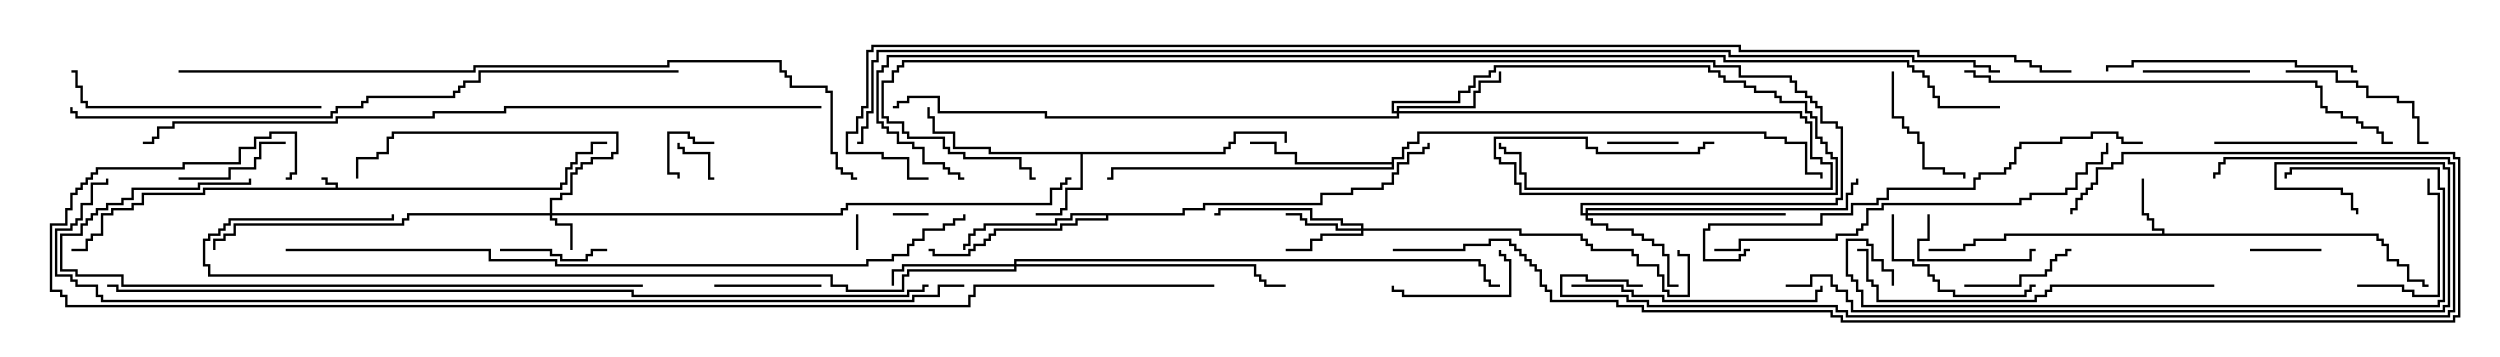 <svg version="1.1" width="105" height="15" xmlns="http://www.w3.org/2000/svg"><path d="M14.093,7.879L14.093,7.764L13.664,7.764L13.664,7.55L13.5,7.55L13.5,7.45L13.764,7.45L13.764,7.664L14.193,7.664L14.193,7.879L23.521,7.879L23.521,7.664L23.736,7.664L23.736,7.021L23.95,7.021L23.95,6.807L24.164,6.807L24.164,6.379L24.807,6.379L24.807,5.95L25.5,5.95L25.5,6.05L24.907,6.05L24.907,6.479L24.264,6.479L24.264,6.907L24.05,6.907L24.05,7.121L23.836,7.121L23.836,7.764L23.621,7.764L23.621,7.979L8.621,7.979L8.621,8.193L6.05,8.193L6.05,8.621L5.621,8.621L5.621,8.836L4.764,8.836L4.764,9.05L4.336,9.05L4.336,9.907L3.907,9.907L3.907,10.121L3.693,10.121L3.693,10.55L3,10.55L3,10.45L3.593,10.45L3.593,10.021L3.807,10.021L3.807,9.807L4.236,9.807L4.236,8.95L4.664,8.95L4.664,8.736L5.521,8.736L5.521,8.521L5.95,8.521L5.95,8.093L8.521,8.093L8.521,7.879z" stroke="none"/><path d="M90.807,9.807L90.807,9.693L90.379,9.693L90.379,9.264L90.164,9.264L90.164,9.05L89.95,9.05L89.95,7.5L90.05,7.5L90.05,8.95L90.264,8.95L90.264,9.164L90.479,9.164L90.479,9.593L90.907,9.593L90.907,9.807L99.907,9.807L99.907,10.021L100.121,10.021L100.121,10.236L100.336,10.236L100.336,10.879L100.764,10.879L100.764,11.093L101.193,11.093L101.193,11.736L101.836,11.736L101.836,11.95L102,11.95L102,12.05L101.736,12.05L101.736,11.836L101.093,11.836L101.093,11.193L100.664,11.193L100.664,10.979L100.236,10.979L100.236,10.336L100.021,10.336L100.021,10.121L99.807,10.121L99.807,9.907L84.264,9.907L84.264,10.121L82.979,10.121L82.979,10.336L82.55,10.336L82.55,10.55L81,10.55L81,10.45L82.45,10.45L82.45,10.236L82.879,10.236L82.879,10.021L84.164,10.021L84.164,9.807z" stroke="none"/><path d="M51.379,6.379L51.379,6.164L51.593,6.164L51.593,5.95L51.807,5.95L51.807,5.521L54.05,5.521L54.05,6L53.95,6L53.95,5.621L51.907,5.621L51.907,6.05L51.693,6.05L51.693,6.264L51.479,6.264L51.479,6.479L45.479,6.479L45.479,7.979L44.836,7.979L44.836,8.836L44.621,8.836L44.621,9.05L43.5,9.05L43.5,8.95L44.521,8.95L44.521,8.736L44.736,8.736L44.736,7.879L45.379,7.879L45.379,6.479L41.521,6.479L41.521,6.264L40.021,6.264L40.021,5.621L39.164,5.621L39.164,4.979L38.95,4.979L38.95,4.5L39.05,4.5L39.05,4.879L39.264,4.879L39.264,5.521L40.121,5.521L40.121,6.164L41.621,6.164L41.621,6.379z" stroke="none"/><path d="M58.45,6.807L58.45,6.593L58.879,6.593L58.879,6.164L59.093,6.164L59.093,5.95L59.521,5.95L59.521,5.521L74.193,5.521L74.193,5.736L75.05,5.736L75.05,5.95L75.907,5.95L75.907,7.236L76.55,7.236L76.55,7.5L76.45,7.5L76.45,7.336L75.807,7.336L75.807,6.05L74.95,6.05L74.95,5.836L74.093,5.836L74.093,5.621L59.621,5.621L59.621,6.05L59.193,6.05L59.193,6.264L58.979,6.264L58.979,6.693L58.55,6.693L58.55,7.121L46.764,7.121L46.764,7.55L46.5,7.55L46.5,7.45L46.664,7.45L46.664,7.021L58.45,7.021L58.45,6.907L54.379,6.907L54.379,6.479L53.521,6.479L53.521,6.05L52.5,6.05L52.5,5.95L53.621,5.95L53.621,6.379L54.479,6.379L54.479,6.807z" stroke="none"/><path d="M49.664,8.95L49.664,8.736L50.521,8.736L50.521,8.521L55.45,8.521L55.45,8.093L56.736,8.093L56.736,7.879L58.021,7.879L58.021,7.664L58.45,7.664L58.45,7.236L58.664,7.236L58.664,6.807L59.093,6.807L59.093,6.379L59.736,6.379L59.736,6.164L59.95,6.164L59.95,6L60.05,6L60.05,6.264L59.836,6.264L59.836,6.479L59.193,6.479L59.193,6.907L58.764,6.907L58.764,7.336L58.55,7.336L58.55,7.764L58.121,7.764L58.121,7.979L56.836,7.979L56.836,8.193L55.55,8.193L55.55,8.621L50.621,8.621L50.621,8.836L49.764,8.836L49.764,9.05L46.55,9.05L46.55,9.264L45.264,9.264L45.264,9.479L44.621,9.479L44.621,9.693L41.836,9.693L41.836,9.907L41.621,9.907L41.621,10.121L41.407,10.121L41.407,10.336L40.979,10.336L40.979,10.55L40.764,10.55L40.764,10.764L39.164,10.764L39.164,10.55L39,10.55L39,10.45L39.264,10.45L39.264,10.664L40.664,10.664L40.664,10.45L40.879,10.45L40.879,10.236L41.307,10.236L41.307,10.021L41.521,10.021L41.521,9.807L41.736,9.807L41.736,9.593L44.521,9.593L44.521,9.379L45.164,9.379L45.164,9.164L46.45,9.164L46.45,9.05L45.05,9.05L45.05,9.264L44.407,9.264L44.407,9.479L41.407,9.479L41.407,9.693L40.979,9.693L40.979,9.907L40.764,9.907L40.764,10.336L40.55,10.336L40.55,10.5L40.45,10.5L40.45,10.236L40.664,10.236L40.664,9.807L40.879,9.807L40.879,9.593L41.307,9.593L41.307,9.379L44.307,9.379L44.307,9.164L44.95,9.164L44.95,8.95z" stroke="none"/><path d="M23.093,8.95L23.093,8.307L23.521,8.307L23.521,8.093L23.95,8.093L23.95,7.236L24.164,7.236L24.164,7.021L24.379,7.021L24.379,6.807L24.807,6.807L24.807,6.593L25.664,6.593L25.664,6.379L25.879,6.379L25.879,5.621L16.55,5.621L16.55,5.836L16.336,5.836L16.336,6.479L15.907,6.479L15.907,6.693L15.05,6.693L15.05,7.5L14.95,7.5L14.95,6.593L15.807,6.593L15.807,6.379L16.236,6.379L16.236,5.736L16.45,5.736L16.45,5.521L25.979,5.521L25.979,6.479L25.764,6.479L25.764,6.693L24.907,6.693L24.907,6.907L24.479,6.907L24.479,7.121L24.264,7.121L24.264,7.336L24.05,7.336L24.05,8.193L23.621,8.193L23.621,8.407L23.193,8.407L23.193,8.95L35.307,8.95L35.307,8.736L35.521,8.736L35.521,8.521L44.093,8.521L44.093,7.879L44.521,7.879L44.521,7.664L44.736,7.664L44.736,7.45L45,7.45L45,7.55L44.836,7.55L44.836,7.764L44.621,7.764L44.621,7.979L44.193,7.979L44.193,8.621L35.621,8.621L35.621,8.836L35.407,8.836L35.407,9.05L23.193,9.05L23.193,9.164L23.407,9.164L23.407,9.379L24.05,9.379L24.05,10.5L23.95,10.5L23.95,9.479L23.307,9.479L23.307,9.264L23.093,9.264L23.093,9.05L17.193,9.05L17.193,9.264L16.979,9.264L16.979,9.479L9.907,9.479L9.907,9.907L9.479,9.907L9.479,10.121L9.05,10.121L9.05,10.5L8.95,10.5L8.95,10.021L9.379,10.021L9.379,9.807L9.807,9.807L9.807,9.379L16.879,9.379L16.879,9.164L17.093,9.164L17.093,8.95z" stroke="none"/><path d="M57.164,9.593L57.164,9.479L56.307,9.479L56.307,9.264L55.021,9.264L55.021,8.836L51.264,8.836L51.264,9.05L51,9.05L51,8.95L51.164,8.95L51.164,8.736L55.121,8.736L55.121,9.164L56.407,9.164L56.407,9.379L57.264,9.379L57.264,9.593L63.907,9.593L63.907,9.807L66.479,9.807L66.479,10.021L66.693,10.021L66.693,10.236L66.907,10.236L66.907,10.45L68.621,10.45L68.621,10.664L68.836,10.664L68.836,11.093L69.693,11.093L69.693,11.521L69.907,11.521L69.907,12.164L70.121,12.164L70.121,12.379L70.879,12.379L70.879,10.764L70.45,10.764L70.45,10.5L70.55,10.5L70.55,10.664L70.979,10.664L70.979,12.479L70.021,12.479L70.021,12.264L69.807,12.264L69.807,11.621L69.593,11.621L69.593,11.193L68.736,11.193L68.736,10.764L68.521,10.764L68.521,10.55L66.807,10.55L66.807,10.336L66.593,10.336L66.593,10.121L66.379,10.121L66.379,9.907L63.807,9.907L63.807,9.693L57.264,9.693L57.264,9.907L55.55,9.907L55.55,10.121L55.121,10.121L55.121,10.55L54,10.55L54,10.45L55.021,10.45L55.021,10.021L55.45,10.021L55.45,9.807L57.164,9.807L57.164,9.693L56.093,9.693L56.093,9.479L54.807,9.479L54.807,9.264L54.593,9.264L54.593,9.05L54,9.05L54,8.95L54.693,8.95L54.693,9.164L54.907,9.164L54.907,9.379L56.193,9.379L56.193,9.593z" stroke="none"/><path d="M58.664,4.664L58.664,4.45L61.879,4.45L61.879,3.807L62.093,3.807L62.093,3.379L62.95,3.379L62.95,3L63.05,3L63.05,3.479L62.193,3.479L62.193,3.907L61.979,3.907L61.979,4.55L58.764,4.55L58.764,4.664L75.693,4.664L75.693,4.879L75.907,4.879L75.907,5.093L76.121,5.093L76.121,6.593L76.55,6.593L76.55,6.807L76.979,6.807L76.979,7.979L64.021,7.979L64.021,7.336L63.807,7.336L63.807,6.479L63.164,6.479L63.164,6.264L62.95,6.264L62.95,6L63.05,6L63.05,6.164L63.264,6.164L63.264,6.379L63.907,6.379L63.907,7.236L64.121,7.236L64.121,7.879L76.879,7.879L76.879,6.907L76.45,6.907L76.45,6.693L76.021,6.693L76.021,5.193L75.807,5.193L75.807,4.979L75.593,4.979L75.593,4.764L58.764,4.764L58.764,4.979L43.879,4.979L43.879,4.764L39.379,4.764L39.379,4.121L38.193,4.121L38.193,4.336L37.764,4.336L37.764,4.55L37.5,4.55L37.5,4.45L37.664,4.45L37.664,4.236L38.093,4.236L38.093,4.021L39.479,4.021L39.479,4.664L43.979,4.664L43.979,4.879L58.664,4.879L58.664,4.764L58.45,4.764L58.45,4.236L61.236,4.236L61.236,3.807L61.664,3.807L61.664,3.593L61.879,3.593L61.879,3.164L62.521,3.164L62.521,2.95L62.736,2.95L62.736,2.736L71.836,2.736L71.836,2.95L72.264,2.95L72.264,3.164L72.479,3.164L72.479,3.379L73.336,3.379L73.336,3.593L73.764,3.593L73.764,3.807L74.621,3.807L74.621,4.021L74.836,4.021L74.836,4.236L75.907,4.236L75.907,4.664L76.121,4.664L76.121,4.879L76.336,4.879L76.336,5.736L76.55,5.736L76.55,5.95L76.764,5.95L76.764,6.379L76.979,6.379L76.979,6.593L77.193,6.593L77.193,8.193L63.807,8.193L63.807,7.764L63.593,7.764L63.593,6.907L62.95,6.907L62.95,6.693L62.736,6.693L62.736,5.736L66.693,5.736L66.693,6.164L67.121,6.164L67.121,6.379L71.307,6.379L71.307,6.164L71.521,6.164L71.521,5.95L72,5.95L72,6.05L71.621,6.05L71.621,6.264L71.407,6.264L71.407,6.479L67.021,6.479L67.021,6.264L66.593,6.264L66.593,5.836L62.836,5.836L62.836,6.593L63.05,6.593L63.05,6.807L63.693,6.807L63.693,7.664L63.907,7.664L63.907,8.093L77.093,8.093L77.093,6.693L76.879,6.693L76.879,6.479L76.664,6.479L76.664,6.05L76.45,6.05L76.45,5.836L76.236,5.836L76.236,4.979L76.021,4.979L76.021,4.764L75.807,4.764L75.807,4.336L74.736,4.336L74.736,4.121L74.521,4.121L74.521,3.907L73.664,3.907L73.664,3.693L73.236,3.693L73.236,3.479L72.379,3.479L72.379,3.264L72.164,3.264L72.164,3.05L71.736,3.05L71.736,2.836L62.836,2.836L62.836,3.05L62.621,3.05L62.621,3.264L61.979,3.264L61.979,3.693L61.764,3.693L61.764,3.907L61.336,3.907L61.336,4.336L58.55,4.336L58.55,4.664z" stroke="none"/><path d="M66.593,8.95L66.593,8.736L77.521,8.736L77.521,8.093L77.736,8.093L77.736,7.664L77.95,7.664L77.95,7.5L78.05,7.5L78.05,7.764L77.836,7.764L77.836,8.193L77.621,8.193L77.621,8.836L66.693,8.836L66.693,8.95L75,8.95L75,9.05L66.693,9.05L66.693,9.164L66.907,9.164L66.907,9.379L67.55,9.379L67.55,9.593L68.621,9.593L68.621,9.807L69.05,9.807L69.05,10.021L69.479,10.021L69.479,10.236L69.907,10.236L69.907,10.664L70.121,10.664L70.121,11.95L70.5,11.95L70.5,12.05L70.021,12.05L70.021,10.764L69.807,10.764L69.807,10.336L69.379,10.336L69.379,10.121L68.95,10.121L68.95,9.907L68.521,9.907L68.521,9.693L67.45,9.693L67.45,9.479L66.807,9.479L66.807,9.264L66.593,9.264L66.593,9.05L66.379,9.05L66.379,8.521L77.093,8.521L77.093,8.307L77.307,8.307L77.307,5.407L77.093,5.407L77.093,5.193L76.45,5.193L76.45,4.55L76.236,4.55L76.236,4.336L76.021,4.336L76.021,4.121L75.807,4.121L75.807,3.907L75.379,3.907L75.379,3.479L75.164,3.479L75.164,3.264L73.021,3.264L73.021,2.836L71.95,2.836L71.95,2.621L37.979,2.621L37.979,2.836L37.764,2.836L37.764,3.05L37.55,3.05L37.55,3.479L37.121,3.479L37.121,4.879L37.336,4.879L37.336,5.093L37.979,5.093L37.979,5.521L38.193,5.521L38.193,5.736L39.693,5.736L39.693,6.164L39.907,6.164L39.907,6.379L40.55,6.379L40.55,6.593L42.907,6.593L42.907,7.021L43.336,7.021L43.336,7.45L43.5,7.45L43.5,7.55L43.236,7.55L43.236,7.121L42.807,7.121L42.807,6.693L40.45,6.693L40.45,6.479L39.807,6.479L39.807,6.264L39.593,6.264L39.593,5.836L38.093,5.836L38.093,5.621L37.879,5.621L37.879,5.193L37.236,5.193L37.236,4.979L37.021,4.979L37.021,3.379L37.45,3.379L37.45,2.95L37.664,2.95L37.664,2.736L37.879,2.736L37.879,2.521L72.05,2.521L72.05,2.736L73.121,2.736L73.121,3.164L75.264,3.164L75.264,3.379L75.479,3.379L75.479,3.807L75.907,3.807L75.907,4.021L76.121,4.021L76.121,4.236L76.336,4.236L76.336,4.45L76.55,4.45L76.55,5.093L77.193,5.093L77.193,5.307L77.407,5.307L77.407,8.407L77.193,8.407L77.193,8.621L66.479,8.621L66.479,8.95z" stroke="none"/><path d="M42.593,11.093L42.593,10.879L62.193,10.879L62.193,11.093L62.407,11.093L62.407,11.736L62.621,11.736L62.621,11.95L63,11.95L63,12.05L62.521,12.05L62.521,11.836L62.307,11.836L62.307,11.193L62.093,11.193L62.093,10.979L42.693,10.979L42.693,11.093L52.764,11.093L52.764,11.521L52.979,11.521L52.979,11.736L53.193,11.736L53.193,11.95L54,11.95L54,12.05L53.093,12.05L53.093,11.836L52.879,11.836L52.879,11.621L52.664,11.621L52.664,11.193L42.693,11.193L42.693,11.407L38.193,11.407L38.193,11.621L37.979,11.621L37.979,12.264L35.521,12.264L35.521,12.05L34.879,12.05L34.879,11.621L8.736,11.621L8.736,11.193L8.521,11.193L8.521,10.021L8.736,10.021L8.736,9.807L9.164,9.807L9.164,9.593L9.379,9.593L9.379,9.379L9.593,9.379L9.593,9.164L16.45,9.164L16.45,9L16.55,9L16.55,9.264L9.693,9.264L9.693,9.479L9.479,9.479L9.479,9.693L9.264,9.693L9.264,9.907L8.836,9.907L8.836,10.121L8.621,10.121L8.621,11.093L8.836,11.093L8.836,11.521L34.979,11.521L34.979,11.95L35.621,11.95L35.621,12.164L37.879,12.164L37.879,11.521L38.093,11.521L38.093,11.307L42.593,11.307L42.593,11.193L37.979,11.193L37.979,11.407L37.55,11.407L37.55,12L37.45,12L37.45,11.307L37.879,11.307L37.879,11.093z" stroke="none"/><path d="M35.95,9L36.05,9L36.05,10.5L35.95,10.5z" stroke="none"/><path d="M37.5,9.05L37.5,8.95L39,8.95L39,9.05z" stroke="none"/><path d="M30,7.45L30,7.55L29.736,7.55L29.736,6.479L28.664,6.479L28.664,6.264L28.45,6.264L28.45,6L28.55,6L28.55,6.164L28.764,6.164L28.764,6.379L29.836,6.379L29.836,7.45z" stroke="none"/><path d="M30,5.95L30,6.05L29.093,6.05L29.093,5.836L28.879,5.836L28.879,5.621L28.121,5.621L28.121,7.236L28.55,7.236L28.55,7.5L28.45,7.5L28.45,7.336L28.021,7.336L28.021,5.521L28.979,5.521L28.979,5.736L29.193,5.736L29.193,5.95z" stroke="none"/><path d="M97.5,10.45L97.5,10.55L94.5,10.55L94.5,10.45z" stroke="none"/><path d="M67.5,6.05L67.5,5.95L70.5,5.95L70.5,6.05z" stroke="none"/><path d="M30,12.05L30,11.95L34.5,11.95L34.5,12.05z" stroke="none"/><path d="M90,3.05L90,2.95L94.5,2.95L94.5,3.05z" stroke="none"/><path d="M21,10.55L21,10.45L23.193,10.45L23.193,10.664L23.621,10.664L23.621,10.879L24.593,10.879L24.593,10.664L24.807,10.664L24.807,10.45L25.5,10.45L25.5,10.55L24.907,10.55L24.907,10.764L24.693,10.764L24.693,10.979L23.521,10.979L23.521,10.764L23.093,10.764L23.093,10.55z" stroke="none"/><path d="M82.5,12.05L82.5,11.95L84.807,11.95L84.807,11.521L85.879,11.521L85.879,11.307L86.093,11.307L86.093,10.879L86.307,10.879L86.307,10.664L86.736,10.664L86.736,10.45L87,10.45L87,10.55L86.836,10.55L86.836,10.764L86.407,10.764L86.407,10.979L86.193,10.979L86.193,11.407L85.979,11.407L85.979,11.621L84.907,11.621L84.907,12.05z" stroke="none"/><path d="M7.5,7.55L7.5,7.45L9.593,7.45L9.593,7.021L10.664,7.021L10.664,6.593L10.879,6.593L10.879,5.95L12,5.95L12,6.05L10.979,6.05L10.979,6.693L10.764,6.693L10.764,7.121L9.693,7.121L9.693,7.55z" stroke="none"/><path d="M62.95,10.5L63.05,10.5L63.05,10.664L63.264,10.664L63.264,10.879L63.479,10.879L63.479,12.479L58.879,12.479L58.879,12.264L58.45,12.264L58.45,12L58.55,12L58.55,12.164L58.979,12.164L58.979,12.379L63.379,12.379L63.379,10.979L63.164,10.979L63.164,10.764L62.95,10.764z" stroke="none"/><path d="M80.95,9L81.05,9L81.05,10.121L80.621,10.121L80.621,10.879L85.236,10.879L85.236,10.45L85.5,10.45L85.5,10.55L85.336,10.55L85.336,10.979L80.521,10.979L80.521,10.021L80.95,10.021z" stroke="none"/><path d="M79.45,3L79.55,3L79.55,4.879L79.979,4.879L79.979,5.307L80.193,5.307L80.193,5.521L80.621,5.521L80.621,5.95L80.836,5.95L80.836,7.021L81.693,7.021L81.693,7.236L82.55,7.236L82.55,7.5L82.45,7.5L82.45,7.336L81.593,7.336L81.593,7.121L80.736,7.121L80.736,6.05L80.521,6.05L80.521,5.621L80.093,5.621L80.093,5.407L79.879,5.407L79.879,4.979L79.45,4.979z" stroke="none"/><path d="M99,12.05L99,11.95L100.979,11.95L100.979,12.164L101.407,12.164L101.407,12.379L102.379,12.379L102.379,8.193L101.95,8.193L101.95,7.5L102.05,7.5L102.05,8.093L102.479,8.093L102.479,12.479L101.307,12.479L101.307,12.264L100.879,12.264L100.879,12.05z" stroke="none"/><path d="M93,6.05L93,5.95L99,5.95L99,6.05z" stroke="none"/><path d="M96,3.05L96,2.95L98.193,2.95L98.193,3.379L99.05,3.379L99.05,3.593L99.479,3.593L99.479,4.021L100.764,4.021L100.764,4.236L101.407,4.236L101.407,4.879L101.621,4.879L101.621,5.95L102,5.95L102,6.05L101.521,6.05L101.521,4.979L101.307,4.979L101.307,4.336L100.664,4.336L100.664,4.121L99.379,4.121L99.379,3.693L98.95,3.693L98.95,3.479L98.093,3.479L98.093,3.05z" stroke="none"/><path d="M79.45,9L79.55,9L79.55,10.879L80.407,10.879L80.407,11.093L81.05,11.093L81.05,11.521L81.264,11.521L81.264,11.736L81.479,11.736L81.479,12.164L82.121,12.164L82.121,12.379L85.021,12.379L85.021,12.164L85.236,12.164L85.236,11.95L85.5,11.95L85.5,12.05L85.336,12.05L85.336,12.264L85.121,12.264L85.121,12.479L82.021,12.479L82.021,12.264L81.379,12.264L81.379,11.836L81.164,11.836L81.164,11.621L80.95,11.621L80.95,11.193L80.307,11.193L80.307,10.979L79.45,10.979z" stroke="none"/><path d="M99,2.95L99,3.05L98.736,3.05L98.736,2.836L96.379,2.836L96.379,2.621L89.621,2.621L89.621,2.836L88.55,2.836L88.55,3L88.45,3L88.45,2.736L89.521,2.736L89.521,2.521L96.479,2.521L96.479,2.736L98.836,2.736L98.836,2.95z" stroke="none"/><path d="M66,12.05L66,11.95L68.193,11.95L68.193,12.164L68.621,12.164L68.621,12.379L69.907,12.379L69.907,12.593L76.236,12.593L76.236,12.164L76.45,12.164L76.45,12L76.55,12L76.55,12.264L76.336,12.264L76.336,12.693L69.807,12.693L69.807,12.479L68.521,12.479L68.521,12.264L68.093,12.264L68.093,12.05z" stroke="none"/><path d="M13.5,4.45L13.5,4.55L3.593,4.55L3.593,4.336L3.379,4.336L3.379,3.693L3.164,3.693L3.164,3.05L3,3.05L3,2.95L3.264,2.95L3.264,3.593L3.479,3.593L3.479,4.236L3.693,4.236L3.693,4.45z" stroke="none"/><path d="M93,11.95L93,12.05L86.193,12.05L86.193,12.264L85.979,12.264L85.979,12.479L85.55,12.479L85.55,12.693L78.807,12.693L78.807,12.05L78.593,12.05L78.593,11.836L78.379,11.836L78.379,10.55L78,10.55L78,10.45L78.479,10.45L78.479,11.736L78.693,11.736L78.693,11.95L78.907,11.95L78.907,12.593L85.45,12.593L85.45,12.379L85.879,12.379L85.879,12.164L86.093,12.164L86.093,11.95z" stroke="none"/><path d="M27,11.95L27,12.05L5.093,12.05L5.093,11.621L3.164,11.621L3.164,11.407L2.521,11.407L2.521,9.807L3.379,9.807L3.379,9.379L3.593,9.379L3.593,9.164L3.807,9.164L3.807,8.95L4.021,8.95L4.021,8.736L4.45,8.736L4.45,8.521L5.093,8.521L5.093,8.307L5.521,8.307L5.521,7.879L8.307,7.879L8.307,7.664L10.45,7.664L10.45,7.5L10.55,7.5L10.55,7.764L8.407,7.764L8.407,7.979L5.621,7.979L5.621,8.407L5.193,8.407L5.193,8.621L4.55,8.621L4.55,8.836L4.121,8.836L4.121,9.05L3.907,9.05L3.907,9.264L3.693,9.264L3.693,9.479L3.479,9.479L3.479,9.907L2.621,9.907L2.621,11.307L3.264,11.307L3.264,11.521L5.193,11.521L5.193,11.95z" stroke="none"/><path d="M72,10.55L72,10.45L73.021,10.45L73.021,10.021L77.093,10.021L77.093,9.807L77.95,9.807L77.95,9.593L78.164,9.593L78.164,9.379L78.379,9.379L78.379,8.736L79.021,8.736L79.021,8.521L84.807,8.521L84.807,8.307L85.236,8.307L85.236,8.093L86.736,8.093L86.736,7.879L87.164,7.879L87.164,7.236L87.593,7.236L87.593,6.807L88.236,6.807L88.236,6.379L88.45,6.379L88.45,6L88.55,6L88.55,6.479L88.336,6.479L88.336,6.907L87.693,6.907L87.693,7.336L87.264,7.336L87.264,7.979L86.836,7.979L86.836,8.193L85.336,8.193L85.336,8.407L84.907,8.407L84.907,8.621L79.121,8.621L79.121,8.836L78.479,8.836L78.479,9.479L78.264,9.479L78.264,9.693L78.05,9.693L78.05,9.907L77.193,9.907L77.193,10.121L73.121,10.121L73.121,10.55z" stroke="none"/><path d="M90,5.95L90,6.05L89.093,6.05L89.093,5.836L88.879,5.836L88.879,5.621L87.907,5.621L87.907,5.836L86.621,5.836L86.621,6.05L84.907,6.05L84.907,6.264L84.693,6.264L84.693,6.907L84.479,6.907L84.479,7.121L84.264,7.121L84.264,7.336L83.193,7.336L83.193,7.55L82.979,7.55L82.979,7.979L79.336,7.979L79.336,8.407L78.907,8.407L78.907,8.621L77.836,8.621L77.836,9.05L76.55,9.05L76.55,9.479L71.836,9.479L71.836,9.693L71.621,9.693L71.621,10.879L73.021,10.879L73.021,10.664L73.236,10.664L73.236,10.45L73.5,10.45L73.5,10.55L73.336,10.55L73.336,10.764L73.121,10.764L73.121,10.979L71.521,10.979L71.521,9.593L71.736,9.593L71.736,9.379L76.45,9.379L76.45,8.95L77.736,8.95L77.736,8.521L78.807,8.521L78.807,8.307L79.236,8.307L79.236,7.879L82.879,7.879L82.879,7.45L83.093,7.45L83.093,7.236L84.164,7.236L84.164,7.021L84.379,7.021L84.379,6.807L84.593,6.807L84.593,6.164L84.807,6.164L84.807,5.95L86.521,5.95L86.521,5.736L87.807,5.736L87.807,5.521L88.979,5.521L88.979,5.736L89.193,5.736L89.193,5.95z" stroke="none"/><path d="M79.55,12L79.45,12L79.45,11.407L79.021,11.407L79.021,10.979L78.593,10.979L78.593,10.336L78.379,10.336L78.379,10.121L77.621,10.121L77.621,11.521L77.836,11.521L77.836,11.736L78.05,11.736L78.05,12.164L78.264,12.164L78.264,12.807L102.379,12.807L102.379,12.593L102.593,12.593L102.593,7.979L102.379,7.979L102.379,7.121L96.264,7.121L96.264,7.336L96.05,7.336L96.05,7.5L95.95,7.5L95.95,7.236L96.164,7.236L96.164,7.021L102.479,7.021L102.479,7.879L102.693,7.879L102.693,12.693L102.479,12.693L102.479,12.907L78.164,12.907L78.164,12.264L77.95,12.264L77.95,11.836L77.736,11.836L77.736,11.621L77.521,11.621L77.521,10.021L78.479,10.021L78.479,10.236L78.693,10.236L78.693,10.879L79.121,10.879L79.121,11.307L79.55,11.307z" stroke="none"/><path d="M82.5,3.05L82.5,2.95L82.979,2.95L82.979,3.164L83.621,3.164L83.621,3.379L97.336,3.379L97.336,3.593L97.55,3.593L97.55,4.45L97.764,4.45L97.764,4.664L98.407,4.664L98.407,4.879L99.05,4.879L99.05,5.093L99.264,5.093L99.264,5.307L99.907,5.307L99.907,5.521L100.121,5.521L100.121,5.95L100.5,5.95L100.5,6.05L100.021,6.05L100.021,5.621L99.807,5.621L99.807,5.407L99.164,5.407L99.164,5.193L98.95,5.193L98.95,4.979L98.307,4.979L98.307,4.764L97.664,4.764L97.664,4.55L97.45,4.55L97.45,3.693L97.236,3.693L97.236,3.479L83.521,3.479L83.521,3.264L82.879,3.264L82.879,3.05z" stroke="none"/><path d="M75,12.05L75,11.95L76.021,11.95L76.021,11.521L76.979,11.521L76.979,11.95L77.193,11.95L77.193,12.164L77.621,12.164L77.621,12.593L77.836,12.593L77.836,13.021L102.593,13.021L102.593,12.807L102.807,12.807L102.807,7.121L102.593,7.121L102.593,6.907L95.621,6.907L95.621,7.879L98.407,7.879L98.407,8.093L98.836,8.093L98.836,8.736L99.05,8.736L99.05,9L98.95,9L98.95,8.836L98.736,8.836L98.736,8.193L98.307,8.193L98.307,7.979L95.521,7.979L95.521,6.807L102.693,6.807L102.693,7.021L102.907,7.021L102.907,12.907L102.693,12.907L102.693,13.121L77.736,13.121L77.736,12.693L77.521,12.693L77.521,12.264L77.093,12.264L77.093,12.05L76.879,12.05L76.879,11.621L76.121,11.621L76.121,12.05z" stroke="none"/><path d="M69,11.95L69,12.05L68.307,12.05L68.307,11.836L66.593,11.836L66.593,11.621L65.621,11.621L65.621,12.379L68.407,12.379L68.407,12.593L69.264,12.593L69.264,12.807L77.193,12.807L77.193,13.021L77.621,13.021L77.621,13.236L102.807,13.236L102.807,13.021L103.021,13.021L103.021,6.907L102.807,6.907L102.807,6.693L93.479,6.693L93.479,6.907L93.264,6.907L93.264,7.336L93.05,7.336L93.05,7.5L92.95,7.5L92.95,7.236L93.164,7.236L93.164,6.807L93.379,6.807L93.379,6.593L102.907,6.593L102.907,6.807L103.121,6.807L103.121,13.121L102.907,13.121L102.907,13.336L77.521,13.336L77.521,13.121L77.093,13.121L77.093,12.907L69.164,12.907L69.164,12.693L68.307,12.693L68.307,12.479L65.521,12.479L65.521,11.521L66.693,11.521L66.693,11.736L68.407,11.736L68.407,11.95z" stroke="none"/><path d="M28.5,2.95L28.5,3.05L20.193,3.05L20.193,3.479L19.55,3.479L19.55,3.693L19.336,3.693L19.336,3.907L19.121,3.907L19.121,4.121L15.479,4.121L15.479,4.336L15.264,4.336L15.264,4.55L14.193,4.55L14.193,4.764L13.979,4.764L13.979,4.979L3.164,4.979L3.164,4.764L2.95,4.764L2.95,4.5L3.05,4.5L3.05,4.664L3.264,4.664L3.264,4.879L13.879,4.879L13.879,4.664L14.093,4.664L14.093,4.45L15.164,4.45L15.164,4.236L15.379,4.236L15.379,4.021L19.021,4.021L19.021,3.807L19.236,3.807L19.236,3.593L19.45,3.593L19.45,3.379L20.093,3.379L20.093,2.95z" stroke="none"/><path d="M12,10.55L12,10.45L20.621,10.45L20.621,10.879L23.407,10.879L23.407,11.093L36.379,11.093L36.379,10.879L37.45,10.879L37.45,10.664L38.093,10.664L38.093,10.236L38.307,10.236L38.307,10.021L38.736,10.021L38.736,9.593L39.593,9.593L39.593,9.379L40.021,9.379L40.021,9.164L40.45,9.164L40.45,9L40.55,9L40.55,9.264L40.121,9.264L40.121,9.479L39.693,9.479L39.693,9.693L38.836,9.693L38.836,10.121L38.407,10.121L38.407,10.336L38.193,10.336L38.193,10.764L37.55,10.764L37.55,10.979L36.479,10.979L36.479,11.193L23.307,11.193L23.307,10.979L20.521,10.979L20.521,10.55z" stroke="none"/><path d="M34.5,4.45L34.5,4.55L21.264,4.55L21.264,4.764L18.264,4.764L18.264,4.979L14.193,4.979L14.193,5.193L7.336,5.193L7.336,5.407L6.693,5.407L6.693,5.836L6.479,5.836L6.479,6.05L6,6.05L6,5.95L6.379,5.95L6.379,5.736L6.593,5.736L6.593,5.307L7.236,5.307L7.236,5.093L14.093,5.093L14.093,4.879L18.164,4.879L18.164,4.664L21.164,4.664L21.164,4.45z" stroke="none"/><path d="M58.5,10.55L58.5,10.45L61.45,10.45L61.45,10.236L62.521,10.236L62.521,10.021L63.479,10.021L63.479,10.236L63.693,10.236L63.693,10.45L63.907,10.45L63.907,10.664L64.121,10.664L64.121,10.879L64.336,10.879L64.336,11.093L64.55,11.093L64.55,11.307L64.764,11.307L64.764,11.95L64.979,11.95L64.979,12.164L65.193,12.164L65.193,12.593L67.979,12.593L67.979,12.807L69.05,12.807L69.05,13.021L76.979,13.021L76.979,13.236L77.407,13.236L77.407,13.45L103.021,13.45L103.021,13.236L103.236,13.236L103.236,6.693L103.021,6.693L103.021,6.479L89.193,6.479L89.193,6.907L88.764,6.907L88.764,7.121L88.121,7.121L88.121,7.764L87.907,7.764L87.907,7.979L87.693,7.979L87.693,8.193L87.479,8.193L87.479,8.407L87.264,8.407L87.264,8.836L87.05,8.836L87.05,9L86.95,9L86.95,8.736L87.164,8.736L87.164,8.307L87.379,8.307L87.379,8.093L87.593,8.093L87.593,7.879L87.807,7.879L87.807,7.664L88.021,7.664L88.021,7.021L88.664,7.021L88.664,6.807L89.093,6.807L89.093,6.379L103.121,6.379L103.121,6.593L103.336,6.593L103.336,13.336L103.121,13.336L103.121,13.55L77.307,13.55L77.307,13.336L76.879,13.336L76.879,13.121L68.95,13.121L68.95,12.907L67.879,12.907L67.879,12.693L65.093,12.693L65.093,12.264L64.879,12.264L64.879,12.05L64.664,12.05L64.664,11.407L64.45,11.407L64.45,11.193L64.236,11.193L64.236,10.979L64.021,10.979L64.021,10.764L63.807,10.764L63.807,10.55L63.593,10.55L63.593,10.336L63.379,10.336L63.379,10.121L62.621,10.121L62.621,10.336L61.55,10.336L61.55,10.55z" stroke="none"/><path d="M7.5,3.05L7.5,2.95L19.879,2.95L19.879,2.736L28.021,2.736L28.021,2.521L32.836,2.521L32.836,2.95L33.05,2.95L33.05,3.164L33.264,3.164L33.264,3.593L34.764,3.593L34.764,3.807L34.979,3.807L34.979,6.379L35.193,6.379L35.193,7.021L35.407,7.021L35.407,7.236L35.836,7.236L35.836,7.45L36,7.45L36,7.55L35.736,7.55L35.736,7.336L35.307,7.336L35.307,7.121L35.093,7.121L35.093,6.479L34.879,6.479L34.879,3.907L34.664,3.907L34.664,3.693L33.164,3.693L33.164,3.264L32.95,3.264L32.95,3.05L32.736,3.05L32.736,2.621L28.121,2.621L28.121,2.836L19.979,2.836L19.979,3.05z" stroke="none"/><path d="M4.5,12.05L4.5,11.95L4.979,11.95L4.979,12.164L26.621,12.164L26.621,12.379L38.093,12.379L38.093,12.164L38.736,12.164L38.736,11.95L39,11.95L39,12.05L38.836,12.05L38.836,12.264L38.193,12.264L38.193,12.479L26.521,12.479L26.521,12.264L4.879,12.264L4.879,12.05z" stroke="none"/><path d="M40.5,11.95L40.5,12.05L39.479,12.05L39.479,12.479L38.407,12.479L38.407,12.693L4.236,12.693L4.236,12.479L4.021,12.479L4.021,12.05L3.164,12.05L3.164,11.836L2.95,11.836L2.95,11.621L2.307,11.621L2.307,9.593L2.95,9.593L2.95,9.379L3.164,9.379L3.164,9.164L3.379,9.164L3.379,8.521L3.807,8.521L3.807,7.664L4.45,7.664L4.45,7.5L4.55,7.5L4.55,7.764L3.907,7.764L3.907,8.621L3.479,8.621L3.479,9.264L3.264,9.264L3.264,9.479L3.05,9.479L3.05,9.693L2.407,9.693L2.407,11.521L3.05,11.521L3.05,11.736L3.264,11.736L3.264,11.95L4.121,11.95L4.121,12.379L4.336,12.379L4.336,12.593L38.307,12.593L38.307,12.379L39.379,12.379L39.379,11.95z" stroke="none"/><path d="M51,11.95L51,12.05L40.979,12.05L40.979,12.479L40.764,12.479L40.764,12.907L2.736,12.907L2.736,12.479L2.521,12.479L2.521,12.264L2.093,12.264L2.093,9.379L2.736,9.379L2.736,8.736L2.95,8.736L2.95,8.093L3.164,8.093L3.164,7.879L3.379,7.879L3.379,7.664L3.593,7.664L3.593,7.45L3.807,7.45L3.807,7.236L4.021,7.236L4.021,7.021L7.664,7.021L7.664,6.807L10.021,6.807L10.021,6.164L10.664,6.164L10.664,5.736L11.307,5.736L11.307,5.521L12.479,5.521L12.479,7.336L12.264,7.336L12.264,7.55L12,7.55L12,7.45L12.164,7.45L12.164,7.236L12.379,7.236L12.379,5.621L11.407,5.621L11.407,5.836L10.764,5.836L10.764,6.264L10.121,6.264L10.121,6.907L7.764,6.907L7.764,7.121L4.121,7.121L4.121,7.336L3.907,7.336L3.907,7.55L3.693,7.55L3.693,7.764L3.479,7.764L3.479,7.979L3.264,7.979L3.264,8.193L3.05,8.193L3.05,8.836L2.836,8.836L2.836,9.479L2.193,9.479L2.193,12.164L2.621,12.164L2.621,12.379L2.836,12.379L2.836,12.807L40.664,12.807L40.664,12.379L40.879,12.379L40.879,11.95z" stroke="none"/><path d="M84,4.45L84,4.55L81.379,4.55L81.379,4.121L81.164,4.121L81.164,3.693L80.95,3.693L80.95,3.264L80.736,3.264L80.736,3.05L80.307,3.05L80.307,2.836L80.093,2.836L80.093,2.621L72.379,2.621L72.379,2.407L37.336,2.407L37.336,2.836L37.121,2.836L37.121,3.05L36.907,3.05L36.907,5.093L37.121,5.093L37.121,5.307L37.336,5.307L37.336,5.521L37.764,5.521L37.764,5.95L38.407,5.95L38.407,6.164L38.836,6.164L38.836,6.807L39.693,6.807L39.693,7.021L39.907,7.021L39.907,7.236L40.336,7.236L40.336,7.45L40.5,7.45L40.5,7.55L40.236,7.55L40.236,7.336L39.807,7.336L39.807,7.121L39.593,7.121L39.593,6.907L38.736,6.907L38.736,6.264L38.307,6.264L38.307,6.05L37.664,6.05L37.664,5.621L37.236,5.621L37.236,5.407L37.021,5.407L37.021,5.193L36.807,5.193L36.807,2.95L37.021,2.95L37.021,2.736L37.236,2.736L37.236,2.307L72.479,2.307L72.479,2.521L80.193,2.521L80.193,2.736L80.407,2.736L80.407,2.95L80.836,2.95L80.836,3.164L81.05,3.164L81.05,3.593L81.264,3.593L81.264,4.021L81.479,4.021L81.479,4.45z" stroke="none"/><path d="M84,2.95L84,3.05L83.521,3.05L83.521,2.836L82.879,2.836L82.879,2.621L80.307,2.621L80.307,2.407L72.593,2.407L72.593,2.193L36.907,2.193L36.907,2.621L36.693,2.621L36.693,4.764L36.479,4.764L36.479,5.407L36.264,5.407L36.264,6.05L36,6.05L36,5.95L36.164,5.95L36.164,5.307L36.379,5.307L36.379,4.664L36.593,4.664L36.593,2.521L36.807,2.521L36.807,2.093L72.693,2.093L72.693,2.307L80.407,2.307L80.407,2.521L82.979,2.521L82.979,2.736L83.621,2.736L83.621,2.95z" stroke="none"/><path d="M87,2.95L87,3.05L85.664,3.05L85.664,2.836L85.236,2.836L85.236,2.621L84.593,2.621L84.593,2.407L80.521,2.407L80.521,2.193L73.021,2.193L73.021,1.979L36.693,1.979L36.693,2.193L36.479,2.193L36.479,4.55L36.264,4.55L36.264,4.979L36.05,4.979L36.05,5.621L35.621,5.621L35.621,6.379L37.121,6.379L37.121,6.593L38.193,6.593L38.193,7.45L39,7.45L39,7.55L38.093,7.55L38.093,6.693L37.021,6.693L37.021,6.479L35.521,6.479L35.521,5.521L35.95,5.521L35.95,4.879L36.164,4.879L36.164,4.45L36.379,4.45L36.379,2.093L36.593,2.093L36.593,1.879L73.121,1.879L73.121,2.093L80.621,2.093L80.621,2.307L84.693,2.307L84.693,2.521L85.336,2.521L85.336,2.736L85.764,2.736L85.764,2.95z" stroke="none"/></svg>
